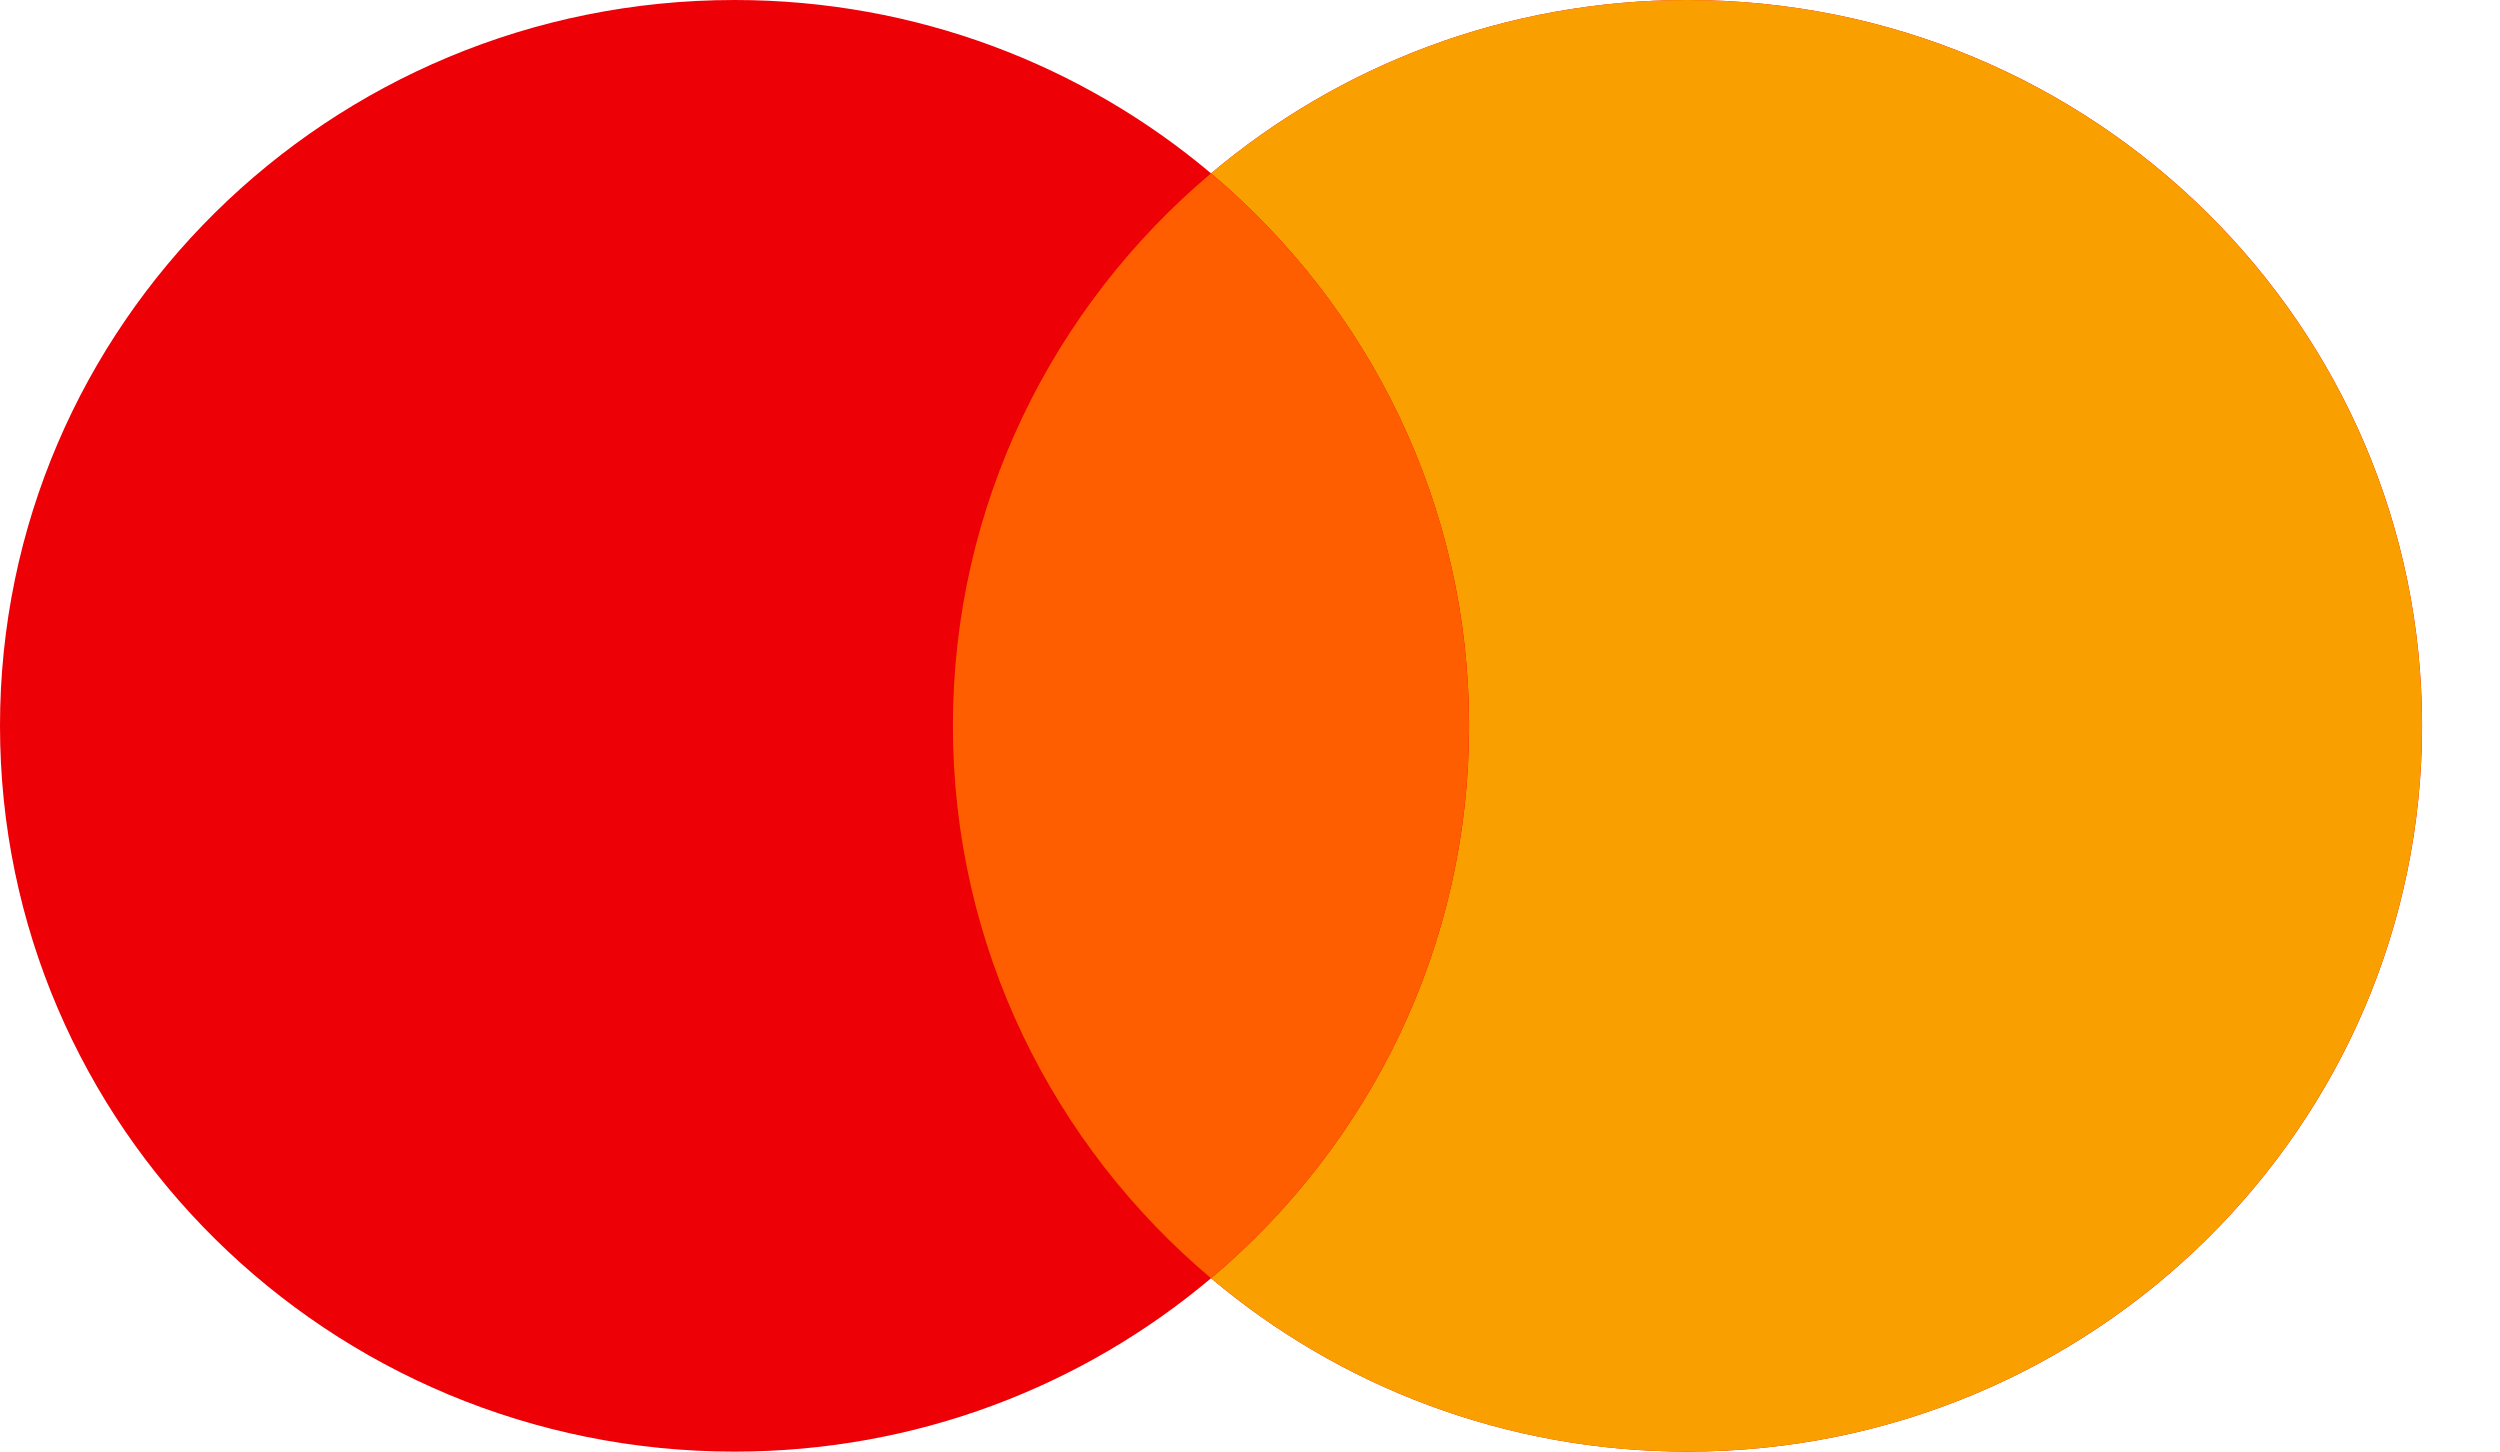 <svg width="31" height="18" viewBox="0 0 31 18" fill="none" xmlns="http://www.w3.org/2000/svg">
<path fill-rule="evenodd" clip-rule="evenodd" d="M15.017 15.85C13.426 17.191 11.363 18 9.108 18C4.078 18 0 13.971 0 9C0 4.029 4.078 0 9.108 0C11.363 0 13.426 0.809 15.017 2.15C16.607 0.809 18.671 0 20.925 0C25.956 0 30.034 4.029 30.034 9C30.034 13.971 25.956 18 20.925 18C18.671 18 16.607 17.191 15.017 15.85Z" fill="#ED0006"/>
<path fill-rule="evenodd" clip-rule="evenodd" d="M15.017 15.85C16.975 14.2 18.217 11.743 18.217 9C18.217 6.257 16.975 3.8 15.017 2.15C16.607 0.809 18.67 0 20.924 0C25.955 0 30.033 4.029 30.033 9C30.033 13.971 25.955 18 20.924 18C18.67 18 16.607 17.191 15.017 15.85Z" fill="#F9A000"/>
<path fill-rule="evenodd" clip-rule="evenodd" d="M15.016 15.85C16.975 14.199 18.216 11.743 18.216 9C18.216 6.257 16.975 3.801 15.016 2.15C13.058 3.801 11.816 6.257 11.816 9C11.816 11.743 13.058 14.199 15.016 15.85Z" fill="#FF5E00"/>
</svg>
